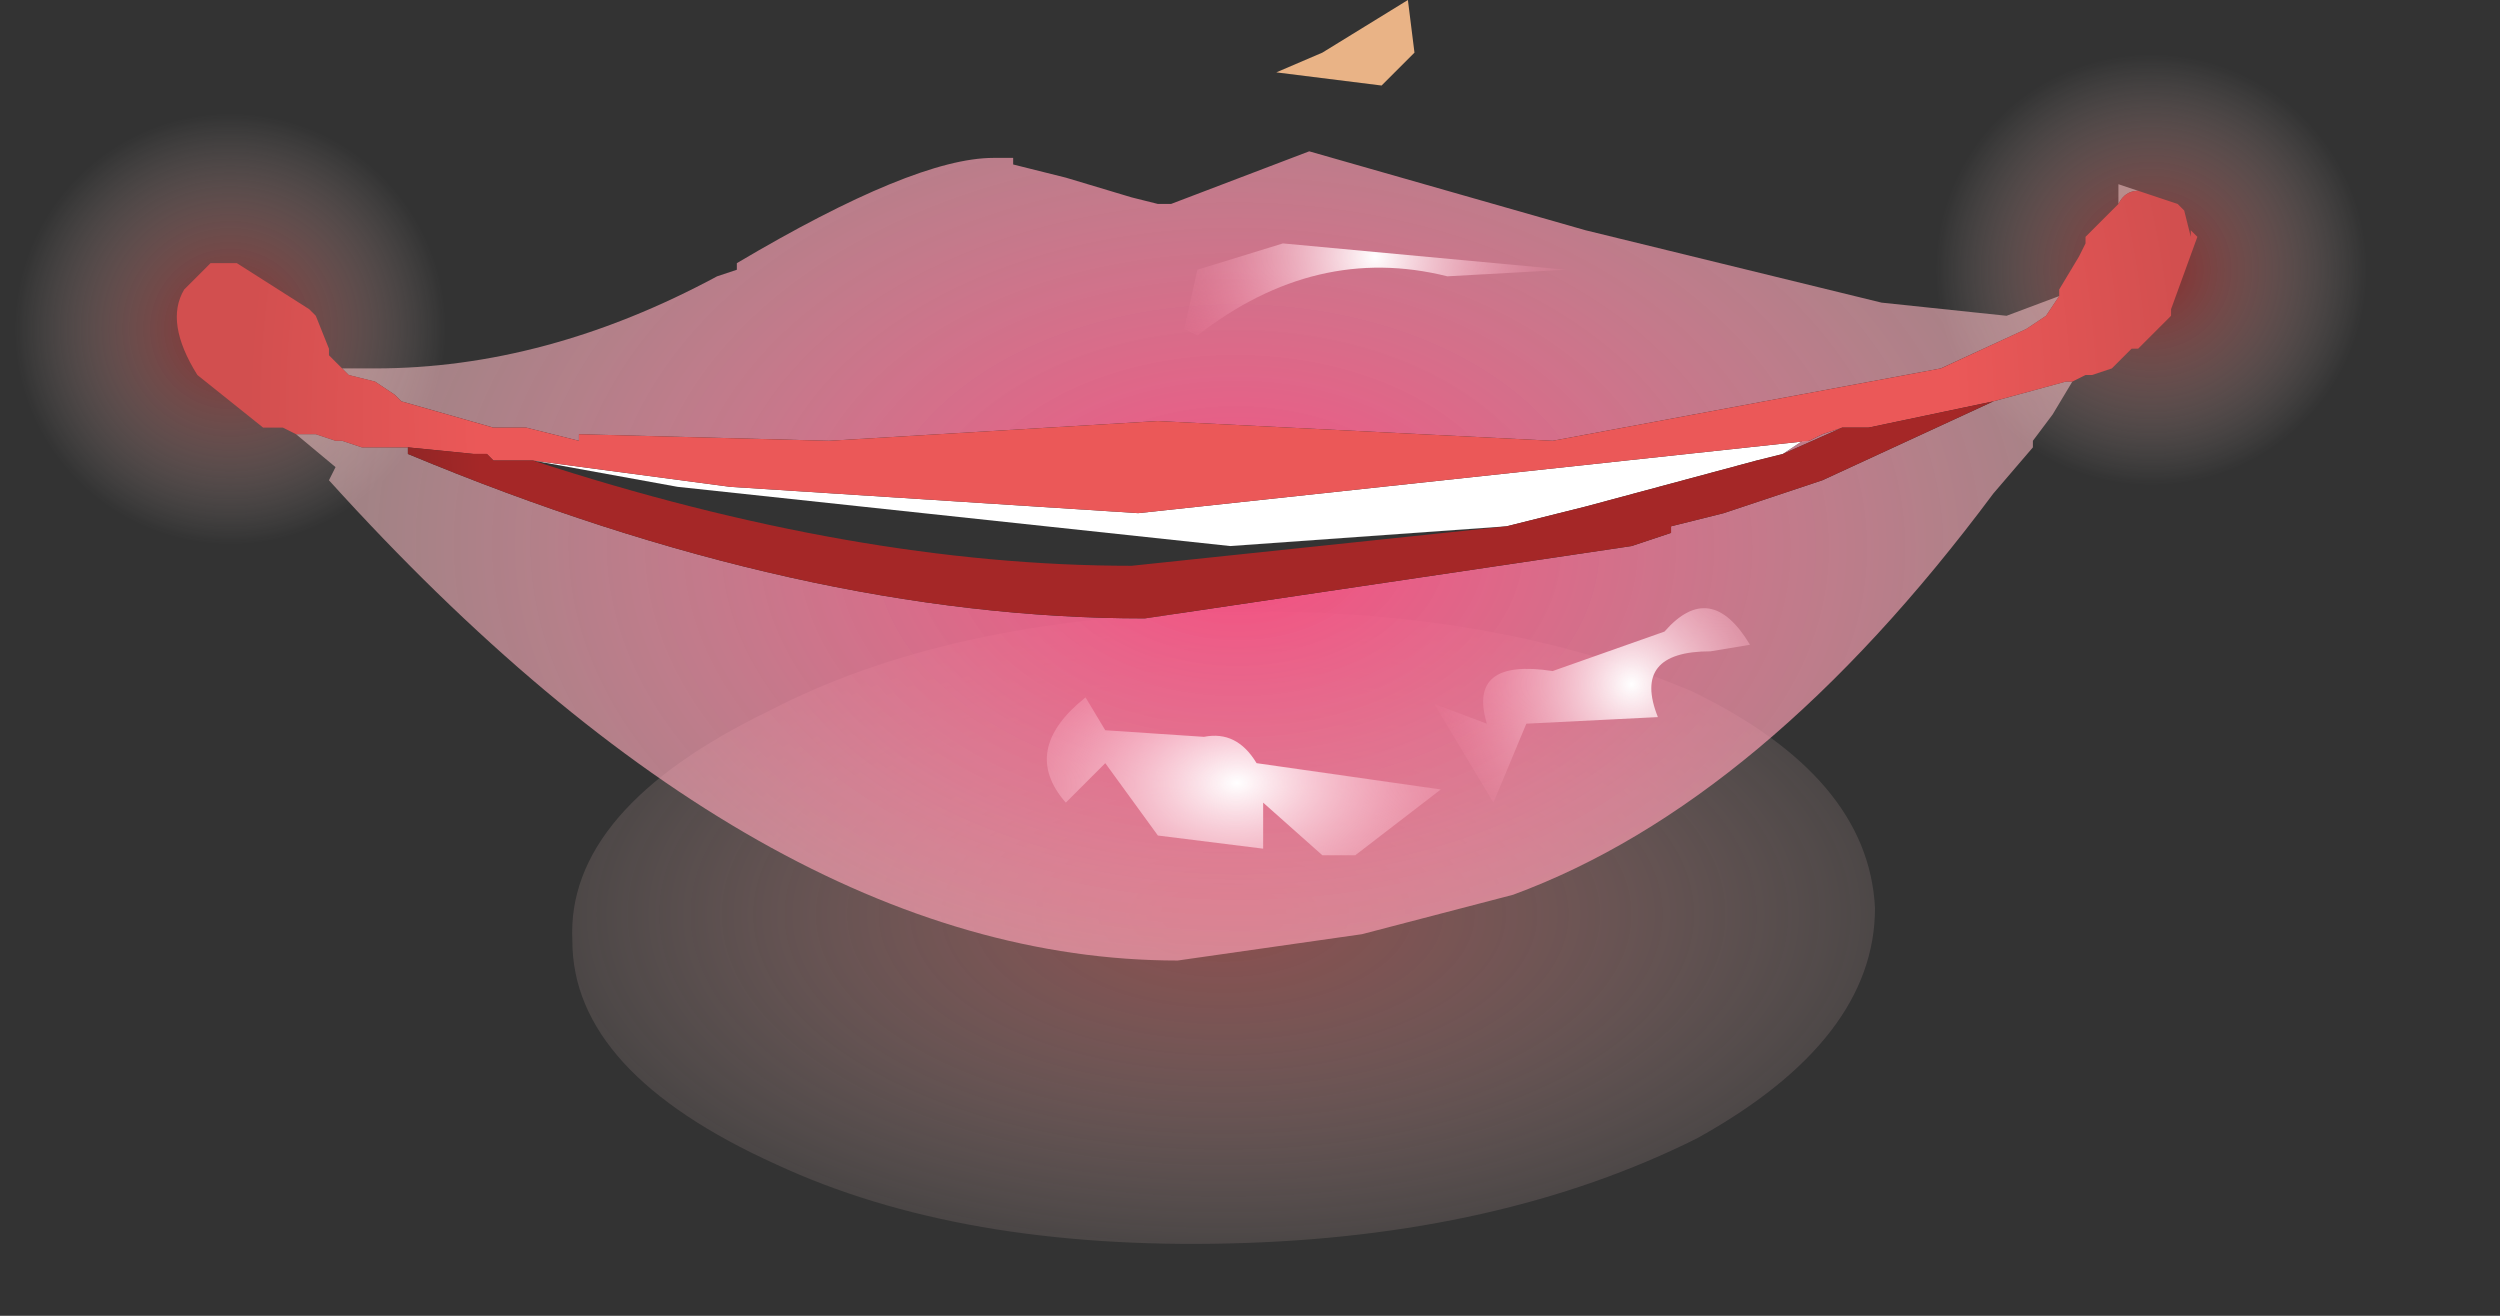 <?xml version="1.0" encoding="utf-8"?>
<svg version="1.1" id="Layer_1"
xmlns="http://www.w3.org/2000/svg"
xmlns:xlink="http://www.w3.org/1999/xlink"
xmlns:author="http://www.sothink.com"
width="19px" height="10px"
xml:space="preserve">
<rect width="100%" height="100%" fill="#333333" stroke="none"/>
<g id="281" transform="matrix(1, 0, 0, 1, -82.35, -57.1)">
<radialGradient
id="RadialGradID_2714" gradientUnits="userSpaceOnUse" gradientTransform="matrix(-0, -0.004, -0.008, 0, 91.65, 64.05)" spreadMethod ="pad" cx="0" cy="0" r="819.2" fx="0" fy="0" >
<stop  offset="0.047"  style="stop-color:#DA6969;stop-opacity:0.514" />
<stop  offset="1"  style="stop-color:#FFEFEA;stop-opacity:0" />
</radialGradient>
<path style="fill:url(#RadialGradID_2714) " d="M91.6,61.75Q93.65 61.7 95.2 62.35Q96.55 63 96.6 64Q96.6 65 95.25 65.75Q93.75 66.5 91.7 66.55Q89.65 66.6 88.25 65.95Q86.7 65.25 86.7 64.25Q86.65 63.25 88.2 62.5Q89.55 61.8 91.6 61.75" />
<radialGradient
id="RadialGradID_2715" gradientUnits="userSpaceOnUse" gradientTransform="matrix(0.002, -3.05176e-005, 3.05176e-005, 0.002, 84.1, 59.6)" spreadMethod ="pad" cx="0" cy="0" r="819.2" fx="0" fy="0" >
<stop  offset="0.047"  style="stop-color:#C52929;stop-opacity:0.58" />
<stop  offset="1"  style="stop-color:#FFEFEA;stop-opacity:0" />
</radialGradient>
<path style="fill:url(#RadialGradID_2715) " d="M85.3,58.3Q85.85 58.8 85.85 59.55Q85.85 60.3 85.35 60.8Q84.85 61.35 84.1 61.35Q83.35 61.35 82.85 60.85Q82.3 60.35 82.35 59.6Q82.3 58.85 82.8 58.35Q83.3 57.8 84.05 57.85Q84.8 57.8 85.3 58.3" />
<radialGradient
id="RadialGradID_2716" gradientUnits="userSpaceOnUse" gradientTransform="matrix(0.002, -3.05176e-005, 3.05176e-005, 0.002, 98.7, 59.15)" spreadMethod ="pad" cx="0" cy="0" r="819.2" fx="0" fy="0" >
<stop  offset="0.047"  style="stop-color:#C52929;stop-opacity:0.58" />
<stop  offset="1"  style="stop-color:#FFEFEA;stop-opacity:0" />
</radialGradient>
<path style="fill:url(#RadialGradID_2716) " d="M98.7,60.9Q97.95 60.9 97.45 60.4Q96.9 59.9 96.9 59.15Q96.9 58.4 97.4 57.9Q97.9 57.35 98.65 57.35Q99.4 57.35 99.9 57.85Q100.45 58.35 100.45 59.1Q100.45 59.85 99.95 60.35Q99.45 60.9 98.7 60.9" />
<path style="fill:#FFFFFF;fill-opacity:1" d="M91.7,61.25L87.5 60.8L86.4 60.6L86.25 60.6L86.4 60.6L87.9 60.8L91 61L96.1 60.45L96.05 60.45L95.9 60.55L95.7 60.6L94.4 60.95L93.8 61.1L91.7 61.25M96.35,60.35L96.45 60.35L96.35 60.35M95.45,60.4L95.35 60.4L95.3 60.4L95.45 60.4" />
<path style="fill:#E9B386;fill-opacity:1" d="M92.4,57.5L93.05 57.1L93.1 57.5L92.85 57.75L92.05 57.65L92.4 57.5" />
<radialGradient
id="RadialGradID_2717" gradientUnits="userSpaceOnUse" gradientTransform="matrix(0.009, -0, 4.57764e-005, 0.006, 91.75, 61.25)" spreadMethod ="pad" cx="0" cy="0" r="819.2" fx="0" fy="0" >
<stop  offset="0"  style="stop-color:#F84B80;stop-opacity:1" />
<stop  offset="1"  style="stop-color:#FDD0D0;stop-opacity:0.502" />
</radialGradient>
<path style="fill:url(#RadialGradID_2717) " d="M98.45,58.5L98.6 58.55Q98.5 58.55 98.45 58.65L98.45 58.5M98,59.35L97.9 59.5L97.75 59.6L97.1 59.9L94.15 60.45L91.15 60.3L88.65 60.45L86.75 60.4L86.75 60.45L86.35 60.35L86.3 60.35L86.2 60.35L86.1 60.35L85.4 60.15L85.35 60.1L85.2 60L85 59.95L84.95 59.9L85.2 59.9Q86.5 59.9 87.8 59.2L87.95 59.15L87.95 59.1Q89.3 58.3 89.9 58.3L90.05 58.3L90.05 58.35L90.45 58.45L90.95 58.6L91.15 58.65L91.25 58.65L92.3 58.25L94.4 58.85L96.65 59.4L97.6 59.5L98 59.35M97.5,60.15L98.05 60L98.1 60L97.95 60.25L97.8 60.45L97.8 60.5L97.5 60.85Q95.75 63.2 93.85 63.9L92.7 64.2L91.3 64.4Q88.15 64.4 84.85 60.75L84.9 60.65L84.6 60.4L84.7 60.4L84.75 60.4L84.9 60.45L84.95 60.45L85.1 60.5L85.15 60.5L85.25 60.5L85.45 60.5L85.45 60.55Q88.45 61.8 91.05 61.8L94.75 61.25L95.05 61.15L95.05 61.1L95.45 61L96.2 60.75L97.5 60.15M95.9,60.55L96.05 60.45L96.1 60.45L96.2 60.4L96.35 60.35L95.9 60.55" />
<radialGradient
id="RadialGradID_2718" gradientUnits="userSpaceOnUse" gradientTransform="matrix(0.009, -0, 0, 0.009, 91.6, 60.25)" spreadMethod ="pad" cx="0" cy="0" r="819.2" fx="0" fy="0" >
<stop  offset="0.761"  style="stop-color:#EB5858;stop-opacity:1" />
<stop  offset="1"  style="stop-color:#D24F4F;stop-opacity:1" />
</radialGradient>
<path style="fill:url(#RadialGradID_2718) " d="M98.05,60L97.5 60.15L96.55 60.35L96.45 60.35L96.35 60.35L96.2 60.4L96.1 60.45L91 61L87.9 60.8L86.4 60.6L86.25 60.6L86.15 60.6L86.1 60.6L86.05 60.55L85.95 60.55L85.45 60.5L85.25 60.5L85.15 60.5L85.1 60.5L84.95 60.45L84.9 60.45L84.75 60.4L84.7 60.4L84.6 60.4L84.5 60.35L84.35 60.35L83.85 59.95Q83.6 59.55 83.75 59.3L83.95 59.1L84 59.1L84.15 59.1L84.7 59.45L84.75 59.5L84.85 59.75L84.85 59.8L84.9 59.85L84.95 59.9L85 59.95L85.2 60L85.35 60.1L85.4 60.15L86.1 60.35L86.2 60.35L86.3 60.35L86.35 60.35L86.75 60.45L86.75 60.4L88.65 60.45L91.15 60.3L94.15 60.45L97.1 59.9L97.75 59.6L97.9 59.5L98 59.35L98 59.3L98.15 59.05L98.2 58.95L98.2 58.9L98.45 58.65Q98.5 58.55 98.6 58.55L98.9 58.65L98.95 58.7L99 58.9L99 58.85L99.05 58.9L98.85 59.45L98.85 59.5L98.6 59.75L98.55 59.75L98.4 59.9L98.25 59.95L98.2 59.95L98.1 60L98.05 60M95.3,60.4L95.35 60.4L95.45 60.4L95.3 60.4" />
<radialGradient
id="RadialGradID_2719" gradientUnits="userSpaceOnUse" gradientTransform="matrix(0.009, -0, 0, 0.009, 91.6, 60.25)" spreadMethod ="pad" cx="0" cy="0" r="819.2" fx="0" fy="0" >
<stop  offset="0.761"  style="stop-color:#A52727;stop-opacity:1" />
<stop  offset="1"  style="stop-color:#652323;stop-opacity:1" />
</radialGradient>
<path style="fill:url(#RadialGradID_2719) " d="M90.95,61.4L93.8 61.1L94.4 60.95L95.7 60.6L95.9 60.55L96.35 60.35L96.45 60.35L96.55 60.35L97.5 60.15L96.2 60.75L95.45 61L95.05 61.1L95.05 61.15L94.75 61.25L91.05 61.8Q88.45 61.8 85.45 60.55L85.45 60.5L85.95 60.55L86.05 60.55L86.1 60.6L86.15 60.6L86.25 60.6L86.4 60.6Q88.85 61.4 90.95 61.4" />
<radialGradient
id="RadialGradID_2720" gradientUnits="userSpaceOnUse" gradientTransform="matrix(0.003, -6.10352e-005, 3.05176e-005, 0.002, 91.75, 63.05)" spreadMethod ="pad" cx="0" cy="0" r="819.2" fx="0" fy="0" >
<stop  offset="0"  style="stop-color:#FFFFFF;stop-opacity:1" />
<stop  offset="0.992"  style="stop-color:#FA82A2;stop-opacity:0" />
</radialGradient>
<path style="fill:url(#RadialGradID_2720) " d="M91.95,63.55L91.15 63.45L90.75 62.9L90.45 63.2Q90.1 62.8 90.6 62.4L90.75 62.65L91.5 62.7Q91.75 62.65 91.9 62.9L93.3 63.1L92.65 63.6L92.4 63.6L91.95 63.2L91.95 63.55" />
<radialGradient
id="RadialGradID_2721" gradientUnits="userSpaceOnUse" gradientTransform="matrix(0.002, -4.57764e-005, 4.57764e-005, 0.002, 94.75, 62.3)" spreadMethod ="pad" cx="0" cy="0" r="819.2" fx="0" fy="0" >
<stop  offset="0"  style="stop-color:#FFFFFF;stop-opacity:1" />
<stop  offset="0.992"  style="stop-color:#FA82A2;stop-opacity:0" />
</radialGradient>
<path style="fill:url(#RadialGradID_2721) " d="M95,61.9Q95.35 61.5 95.65 62L95.35 62.05Q94.75 62.05 94.95 62.55L93.95 62.6L93.7 63.2L93.25 62.45L93.65 62.6Q93.5 62.1 94.15 62.2L95 61.9" />
<radialGradient
id="RadialGradID_2722" gradientUnits="userSpaceOnUse" gradientTransform="matrix(0.002, -3.05176e-005, 3.05176e-005, 0.002, 92.8, 59.05)" spreadMethod ="pad" cx="0" cy="0" r="819.2" fx="0" fy="0" >
<stop  offset="0"  style="stop-color:#FFFFFF;stop-opacity:1" />
<stop  offset="0.992"  style="stop-color:#FA82A2;stop-opacity:0" />
</radialGradient>
<path style="fill:url(#RadialGradID_2722) " d="M91.35,59.6L91.45 59.15L92.1 58.95L94.25 59.15L93.35 59.2Q92.35 58.95 91.45 59.65L91.35 59.6" />
</g>
</svg>
